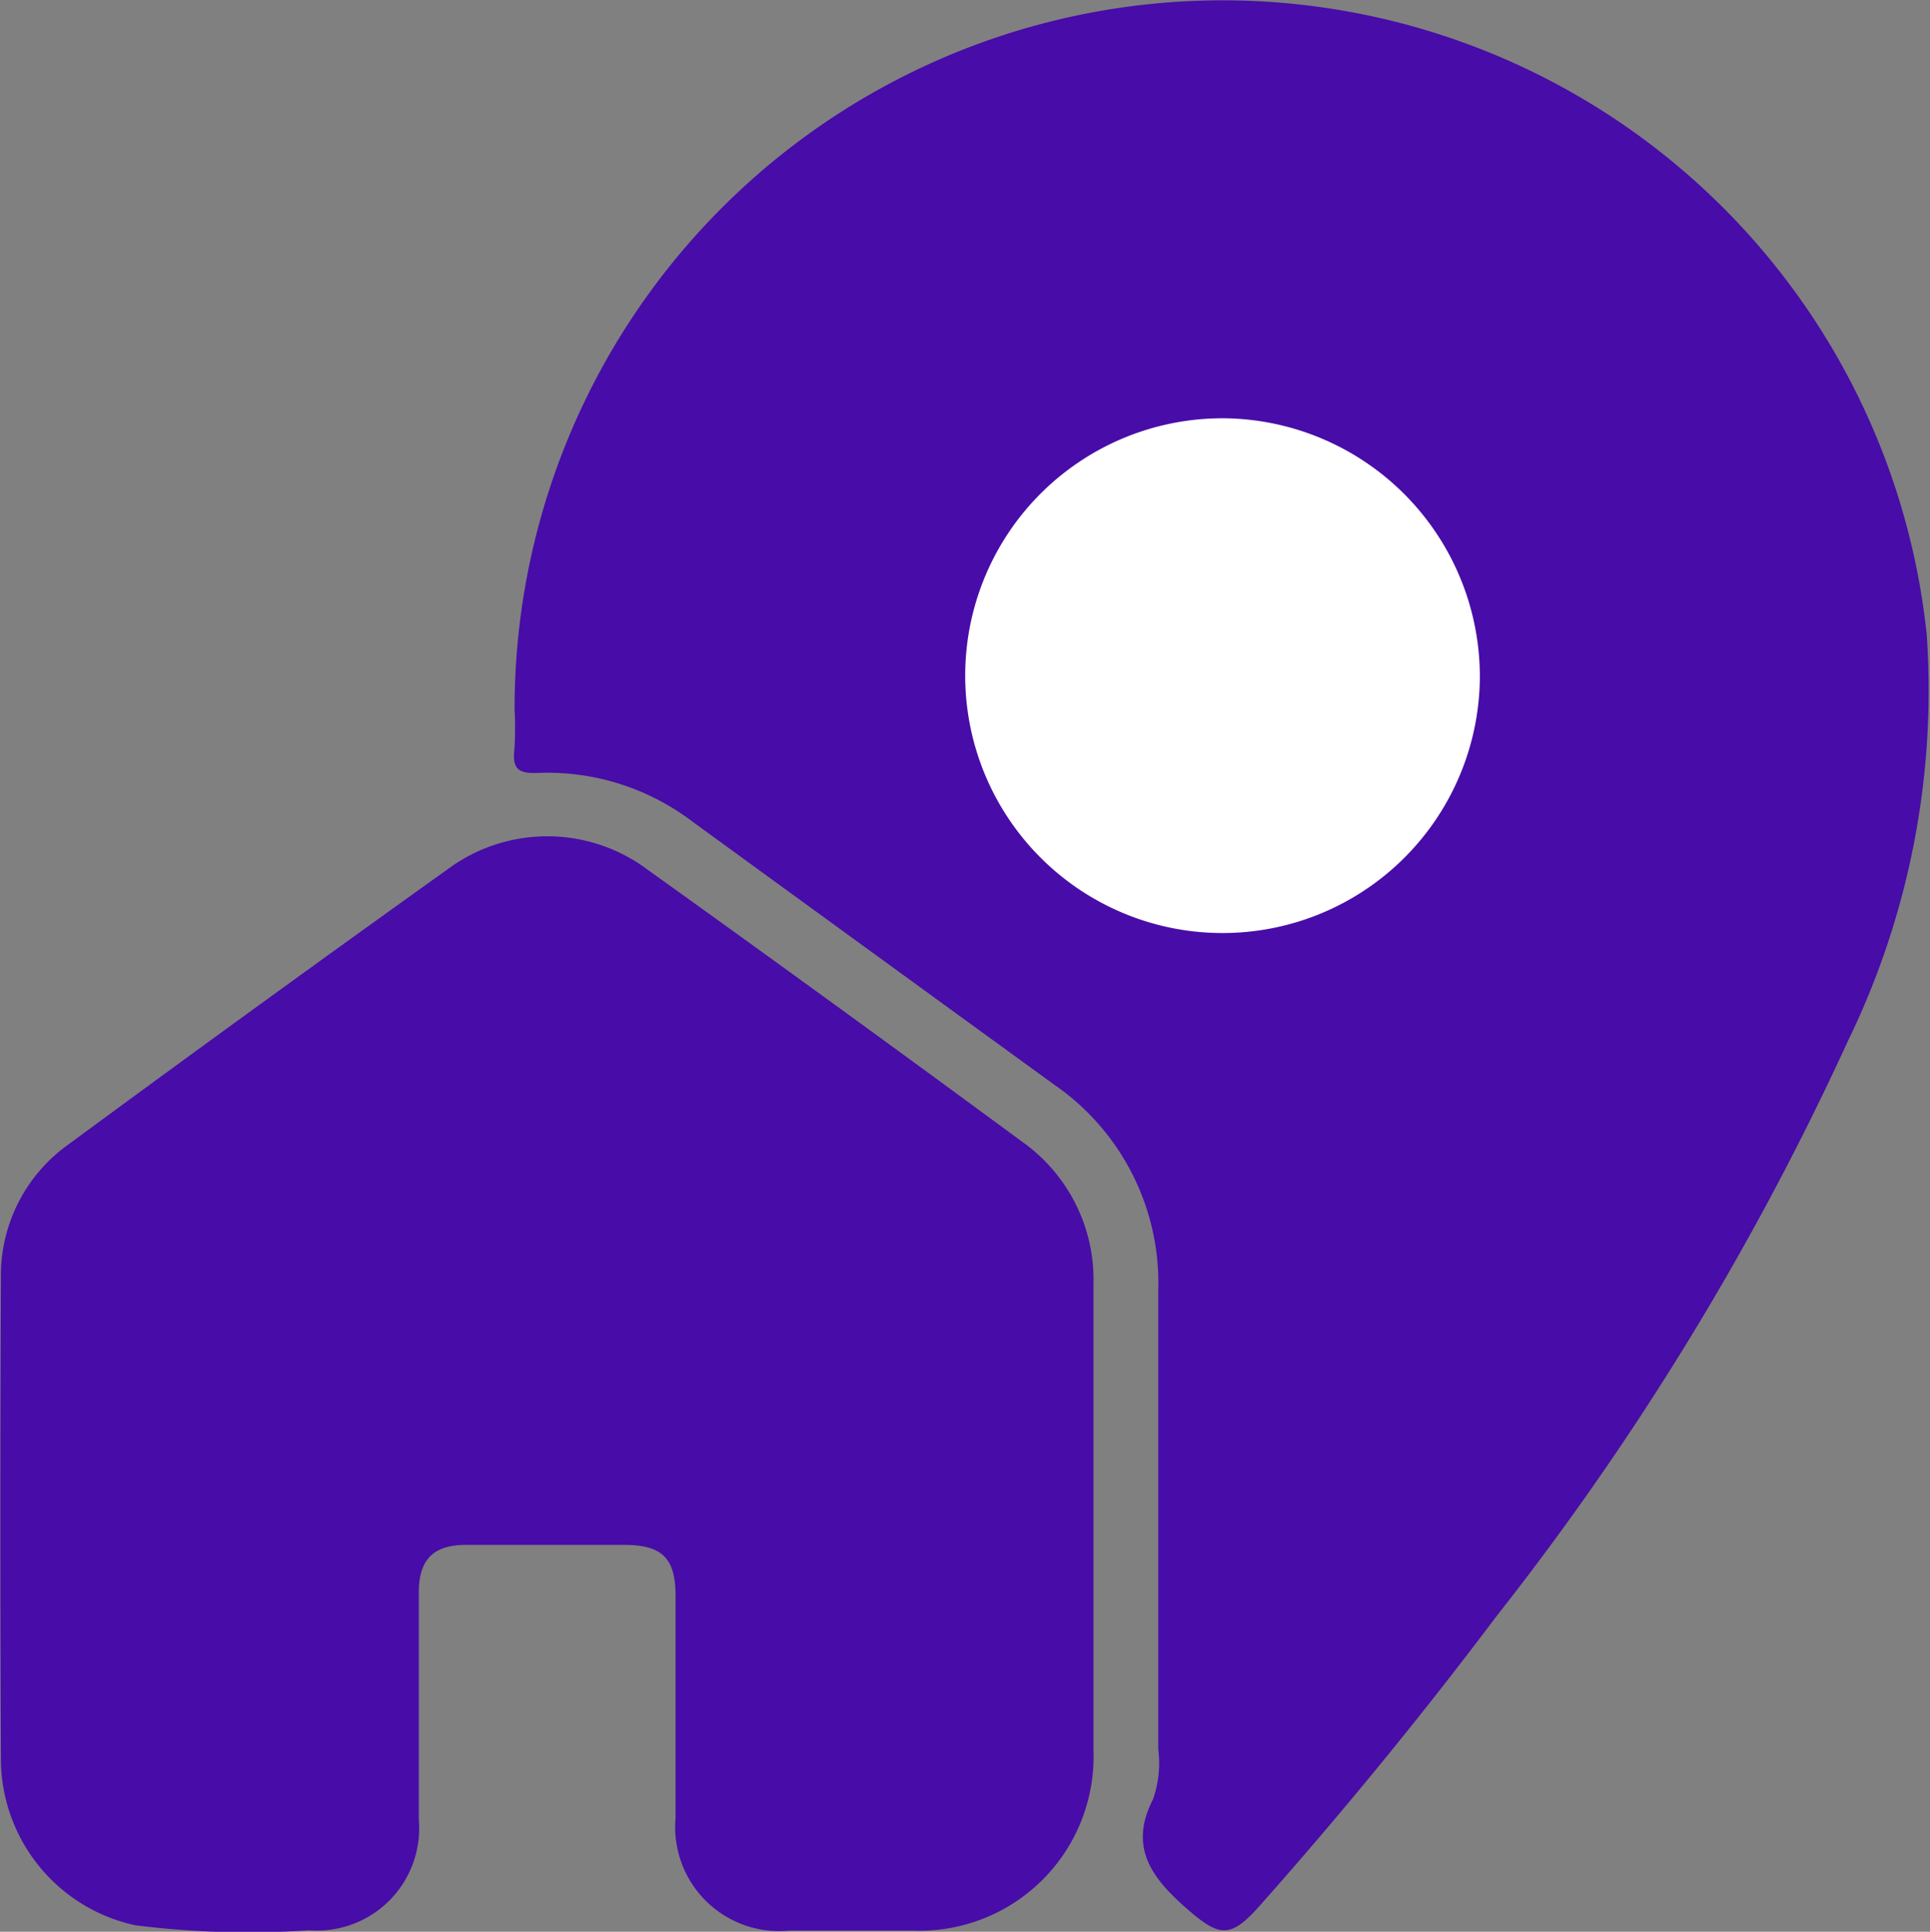 <svg xmlns="http://www.w3.org/2000/svg" width="30" height="30.02" viewBox="0 0 30 30.02">
  <rect x="0" y="0" width="30" height="30.02" fill="#808080" stroke="none"/>
  <g id="Enter_your_address" data-name="Enter your address" transform="translate(-114.803 -204.774)">
    <path id="Path_3011" data-name="Path 3011" d="M210.708,215.8a11.005,11.005,0,0,1,21.949-1.173,12.451,12.451,0,0,1-1.227,6.331,44.158,44.158,0,0,1-5.452,8.923q-1.753,2.33-3.69,4.511c-.458.516-.628.487-1.153.024s-.882-.941-.505-1.677a1.7,1.7,0,0,0,.083-.781q0-3.561,0-7.123a3.745,3.745,0,0,0-1.619-3.206q-2.812-2.042-5.622-4.087a3.725,3.725,0,0,0-2.412-.756c-.3.013-.389-.074-.355-.361A5.407,5.407,0,0,0,210.708,215.8Z" transform="translate(-87.906)" fill="#480ca8"/>
    <path id="Path_3012" data-name="Path 3012" d="M131.8,371.087c0,1.193,0,2.386,0,3.579a2.706,2.706,0,0,1-2.813,2.8q-.957,0-1.915,0a1.616,1.616,0,0,1-1.768-1.749c0-1.151,0-2.3,0-3.454,0-.586-.209-.79-.8-.791-.819,0-1.637,0-2.456,0-.508,0-.734.227-.735.735,0,1.179,0,2.359,0,3.538a1.588,1.588,0,0,1-1.709,1.716,14,14,0,0,1-2.7-.078,2.65,2.65,0,0,1-2.087-2.571q-.016-3.746,0-7.492a2.5,2.5,0,0,1,1.055-2.075q2.93-2.157,5.89-4.273a2.6,2.6,0,0,1,3.111.01q2.924,2.094,5.821,4.227a2.626,2.626,0,0,1,1.106,2.219C131.8,368.645,131.8,369.866,131.8,371.087Z" transform="translate(0 -142.69)" fill="#480ca8"/>
    <path id="Path_3013" data-name="Path 3013" d="M302.829,286.737a4,4,0,1,1-3.973-4.017A4.017,4.017,0,0,1,302.829,286.737Z" transform="translate(-165.023 -71.446)" fill="#fff"/>
  </g>
</svg>
